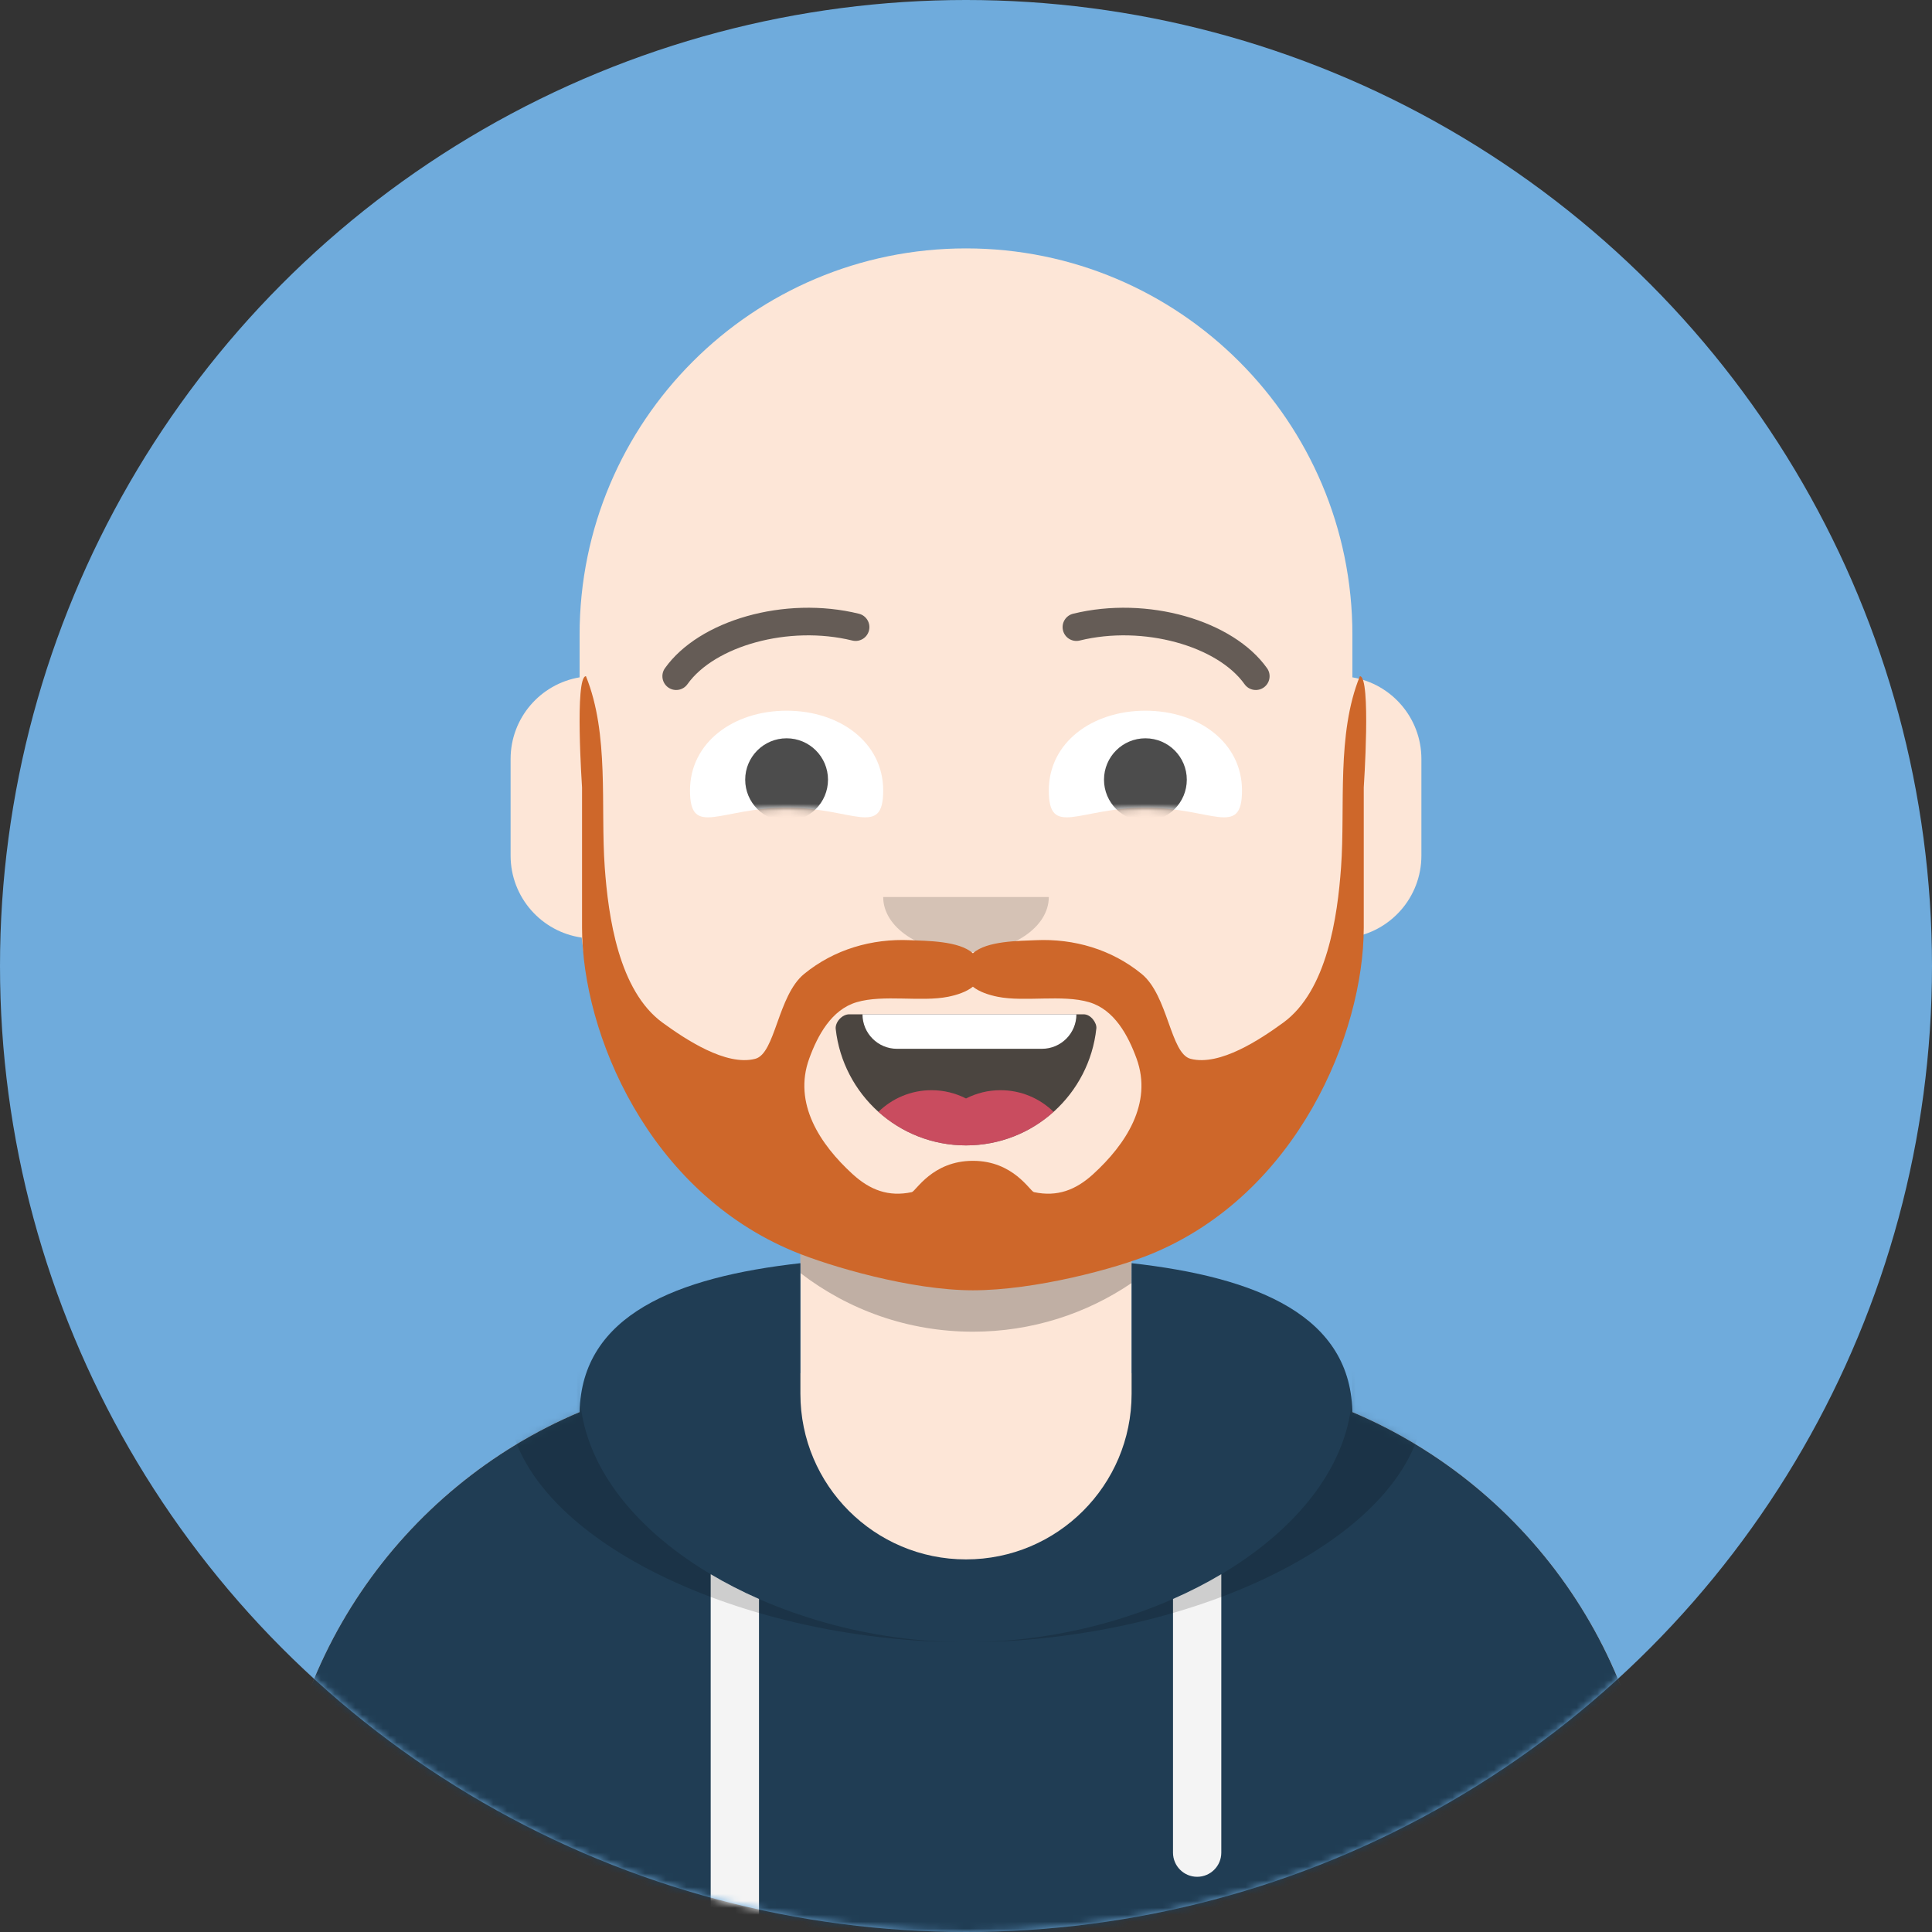<svg viewBox="0 0 280 280" xmlns="http://www.w3.org/2000/svg" xmlns:xlink="http://www.w3.org/1999/xlink" overflow="visible" width="280px" height="280px"><rect x="0" y="0" width="280" height="280" fill="#333333" stroke="none"/><defs><circle id="masteravataaardefault-with-backdrop-path-1" cx="140" cy="140" r="140"/><path d="M83,36.348 C83,52.629 105.162,65.828 132.5,65.828 C159.838,65.828 182,52.629 182,36.348 C182,34.985 181.845,33.645 181.544,32.331 C210.784,41.488 232,68.792 232,101.052 L232,110 L32,110 L32,101.052 C32,68.397 53.739,40.82 83.534,32.002 C83.182,33.421 83,34.871 83,36.348 Z" id="masteravataaardefault-with-backdrop-path-3"/></defs><g id="Master/Avataaar/Default with Backdrop" stroke="none" stroke-width="1" fill="none" fill-rule="evenodd"><mask id="masteravataaardefault-with-backdrop-mask-2" fill="#ffffff"><use xlink:href="#masteravataaardefault-with-backdrop-path-1" fill="#ffffff"/></mask><use id="Oval" fill="#6fabdc" xlink:href="#masteravataaardefault-with-backdrop-path-1"/><g id="Group" mask="url(#masteravataaardefault-with-backdrop-mask-2)"><g transform="translate(7, 0)"><path d="M133,36 C163.928,36 189,61.072 189,92 L189.001,98.166 C194.676,99.119 199,104.054 199,110 L199,124 C199,130.052 194.519,135.058 188.694,135.881 C186.628,155.686 174.238,172.422 157.001,180.61 L157,199 L161,199 C200.765,199 233,231.235 233,271 L233,280 L33,280 L33,271 C33,231.235 65.235,199 105,199 L109,199 L109,180.611 C91.763,172.422 79.372,155.687 77.305,135.881 C71.481,135.058 67,130.052 67,124 L67,110 C67,104.054 71.325,99.118 77,98.166 L77,92 C77,61.072 102.072,36 133,36 Z" id="Body" fill="#fde6d7" fill-rule="evenodd"/><path d="M108.998,180.61 C116.273,184.066 124.411,186 133,186 C141.589,186 149.726,184.066 157,180.611 L157,185.946 C150.442,190.398 142.525,193 134,193 C124.589,193 115.919,189.829 108.999,184.498 Z" id="shadow" fill-opacity=".24" fill="#000" fill-rule="evenodd"/><g id="Nose" fill="none" transform="translate(105, 122) scale(1 1)" fill-rule="evenodd"><g id="Nose/Medium" stroke="none" stroke-width="1" fill="none" fill-rule="evenodd"><path d="M16,8 C16,12.418 21.373,16 28,16 L28,16 C34.627,16 40,12.418 40,8" id="Nose" fill-opacity=".16" fill="#000"/></g></g><g id="Clothing" fill="none" transform="translate(1, 170) scale(1 1)"><defs><path d="M156.001,13.071 C174.101,15.097 188,20.664 188,35.077 L187.995,34.645 C213.853,45.567 232,71.164 232,100.999 L232,110 L32,110 L32,100.999 C32,71.164 50.147,45.567 76.006,34.644 C76.281,20.551 90.082,15.076 108,13.071 L108,32 C108,45.255 118.745,56 132,56 C145.255,56 156,45.255 156,32 L156,32 Z" id="clothinghoodie-path-1"/></defs><g id="Clothing/Hoodie" stroke="none" stroke-width="1" fill="none" fill-rule="evenodd"><mask id="clothinghoodie-mask-2" fill="#ffffff"><use xlink:href="#clothinghoodie-path-1" fill="#ffffff"/></mask><use id="Hoodie" fill="#203d54" xlink:href="#clothinghoodie-path-1"/><path d="M102,61.739 L102,110 L95,110 L94.999,58.15 C97.203,59.46 99.546,60.661 102,61.739 Z M169.001,58.149 L169,98.5 C169,100.433 167.433,102 165.5,102 C163.567,102 162,100.433 162,98.5 L162.001,61.738 C164.455,60.66 166.798,59.459 169.001,58.149 Z" id="Straps" fill="#F4F4F4" mask="url(#clothinghoodie-mask-2)"/><path d="M173.041,12.725 C188.091,15.571 198.5,21.243 198.5,32.308 C198.5,52.02 165.462,68 132,68 C98.538,68 65.5,52.02 65.5,32.308 C65.5,21.243 75.909,15.571 90.959,12.725 C81.875,16.075 76,21.706 76,31.077 C76,51.469 103.821,68 132,68 C160.179,68 188,51.469 188,31.077 C188,21.9 182.366,16.31 173.601,12.936 Z" id="Shadow" fill-opacity=".16" fill="#000" mask="url(#clothinghoodie-mask-2)"/></g></g><g id="Mouth" fill="none" transform="translate(79, 134) scale(1 1)" fill-rule="evenodd"><g id="Mouth/Smile" stroke="none" stroke-width="1" fill="none" fill-rule="evenodd"><path d="M35.118,15.128 C36.176,24.62 44.226,32 54,32 C63.804,32 71.874,24.574 72.892,15.04 C72.974,14.273 72.117,13 71.043,13 C56.149,13 44.738,13 37.087,13 C36.007,13 35.012,14.178 35.118,15.128 Z" id="Mouth" fill-opacity=".7" fill="#000"/><path d="M59,24 C61.994,24 64.709,25.196 66.693,27.137 C63.328,30.161 58.879,32 54,32 C49.121,32 44.671,30.161 41.306,27.138 C43.291,25.196 46.006,24 49,24 C50.801,24 52.5,24.433 54.001,25.2 C55.5,24.432 57.2,24 59,24 Z" id="Path" fill-opacity=".7" fill="#FF4F6D"/><path d="M70,13 C70,15.761 67.761,18 65,18 L44,18 C41.239,18 39,15.761 39,13 L70,13 Z" id="Path" fill="#FFF"/><g id="Tongue" transform="translate(38, 24)"/></g></g><g id="Eyes" fill="none" transform="translate(77, 90) scale(1 1)" fill-rule="evenodd"><defs><path d="M14,14.048 C23.61,14.048 28,18.499 28,11.562 C28,4.624 21.732,0 14,0 C6.268,0 0,4.624 0,11.562 C0,18.499 4.39,14.048 14,14.048 Z" id="eyessquint-path-1"/><path d="M14,14.048 C23.61,14.048 28,18.499 28,11.562 C28,4.624 21.732,0 14,0 C6.268,0 0,4.624 0,11.562 C0,18.499 4.39,14.048 14,14.048 Z" id="eyessquint-path-3"/></defs><g id="Eyes/Squint" stroke="none" stroke-width="1" fill="none" fill-rule="evenodd"><g id="Eye" transform="translate(16, 13)"><mask id="eyessquint-mask-2" fill="#ffffff"><use xlink:href="#eyessquint-path-1" fill="#ffffff"/></mask><use id="The-white-stuff" fill="#FFF" xlink:href="#eyessquint-path-1"/><circle fill-opacity=".7" fill="#000" mask="url(#eyessquint-mask-2)" cx="14" cy="10" r="6"/></g><g id="Eye" transform="translate(68, 13)"><mask id="eyessquint-mask-4" fill="#ffffff"><use xlink:href="#eyessquint-path-3" fill="#ffffff"/></mask><use id="Eyeball-Mask" fill="#FFF" xlink:href="#eyessquint-path-3"/><circle fill-opacity=".7" fill="#000" mask="url(#eyessquint-mask-4)" cx="14" cy="10" r="6"/></g></g></g><g id="Eyebrow/Outline" fill="none" transform="translate(77, 82) scale(1 1)" fill-rule="evenodd"><g id="Eyebrow/Outline/Default" stroke="none" stroke-width="1" fill="none" fill-rule="evenodd"><g id="I-Browse" transform="translate(12, 6)" fill="#000" fill-opacity=".6" fill-rule="nonzero"><path d="M3.63,11.159 C7.545,5.65 18.278,2.561 27.523,4.831 C28.596,5.095 29.679,4.439 29.942,3.366 C30.206,2.293 29.55,1.21 28.477,0.947 C17.74,-1.69 5.312,1.887 0.37,8.841 C-0.27,9.742 -0.059,10.99 0.841,11.63 C1.742,12.27 2.99,12.059 3.63,11.159 Z" id="Eyebrow"/><path d="M61.63,11.159 C65.545,5.65 76.278,2.561 85.523,4.831 C86.596,5.095 87.679,4.439 87.942,3.366 C88.206,2.293 87.55,1.21 86.477,0.947 C75.74,-1.69 63.312,1.887 58.37,8.841 C57.73,9.742 57.941,10.99 58.841,11.63 C59.742,12.27 60.99,12.059 61.63,11.159 Z" id="Eyebrow" transform="translate(73, 6.039) scale(-1, 1) translate(-73, -6.039)"/></g></g></g><g id="Facial Hair" fill="none" transform="translate(50, 72) scale(1 1)" fill-rule="evenodd"><defs><path d="M101.428,98.169 C98.915,100.463 96.237,101.494 92.853,100.773 C92.271,100.649 89.896,96.235 84,96.235 C78.103,96.235 75.729,100.649 75.147,100.773 C71.762,101.494 69.085,100.463 66.571,98.169 C61.846,93.856 57.917,87.908 60.278,81.419 C61.508,78.037 63.51,74.324 67.151,73.246 C71.038,72.096 76.497,73.244 80.415,72.458 C81.684,72.204 83.071,71.751 84,71 C84.929,71.751 86.316,72.204 87.585,72.458 C91.503,73.244 96.961,72.096 100.849,73.246 C104.49,74.324 106.491,78.037 107.722,81.419 C110.083,87.908 106.154,93.856 101.428,98.169 M140.081,26 C136.671,34.4 137.988,44.858 137.357,53.676 C136.844,60.843 135.337,71.586 128.973,76.215 C125.718,78.582 119.794,82.56 115.542,81.45 C112.615,80.686 112.302,72.29 108.455,69.147 C104.092,65.582 98.643,64.016 93.149,64.258 C90.779,64.362 85.984,64.337 84,66.16 C82.016,64.337 77.222,64.362 74.851,64.258 C69.357,64.016 63.908,65.582 59.545,69.147 C55.698,72.29 55.386,80.686 52.458,81.45 C48.206,82.56 42.282,78.582 39.027,76.215 C32.662,71.586 31.156,60.843 30.643,53.676 C30.012,44.858 31.329,34.4 27.919,26 C26.26,26 27.354,42.129 27.354,42.129 L27.354,62.485 C27.386,77.773 36.935,100.655 58.108,109.393 C63.286,111.53 75.015,115 84,115 C92.985,115 104.714,111.86 109.892,109.723 C131.065,100.986 140.614,77.773 140.646,62.485 L140.646,42.129 C140.646,42.129 141.74,26 140.081,26" id="facial-hairbeard-light-path-1"/></defs><g id="Facial Hair/Beard Light" stroke="none" stroke-width="1" fill="none" fill-rule="evenodd"><mask id="facial-hairbeard-light-mask-2" fill="#ffffff"><use xlink:href="#facial-hairbeard-light-path-1" fill="#ffffff"/></mask><use id="Lite-Beard" fill="#ce672a" xlink:href="#facial-hairbeard-light-path-1"/></g></g><g id="Hairstyle" fill="none" fill-rule="evenodd" transform="scale(1 1)"><g id="Hairstyle/No Hair" stroke="none" stroke-width="1" fill="none" fill-rule="evenodd" fill-opacity="0"/></g><g id="Accesories" fill="none" transform="translate(63, 85) scale(1 1)" fill-rule="evenodd"><g id="Accesories/Blank" stroke="none" stroke-width="1" fill="none" fill-rule="evenodd" fill-opacity="0"/></g></g></g></g></svg>